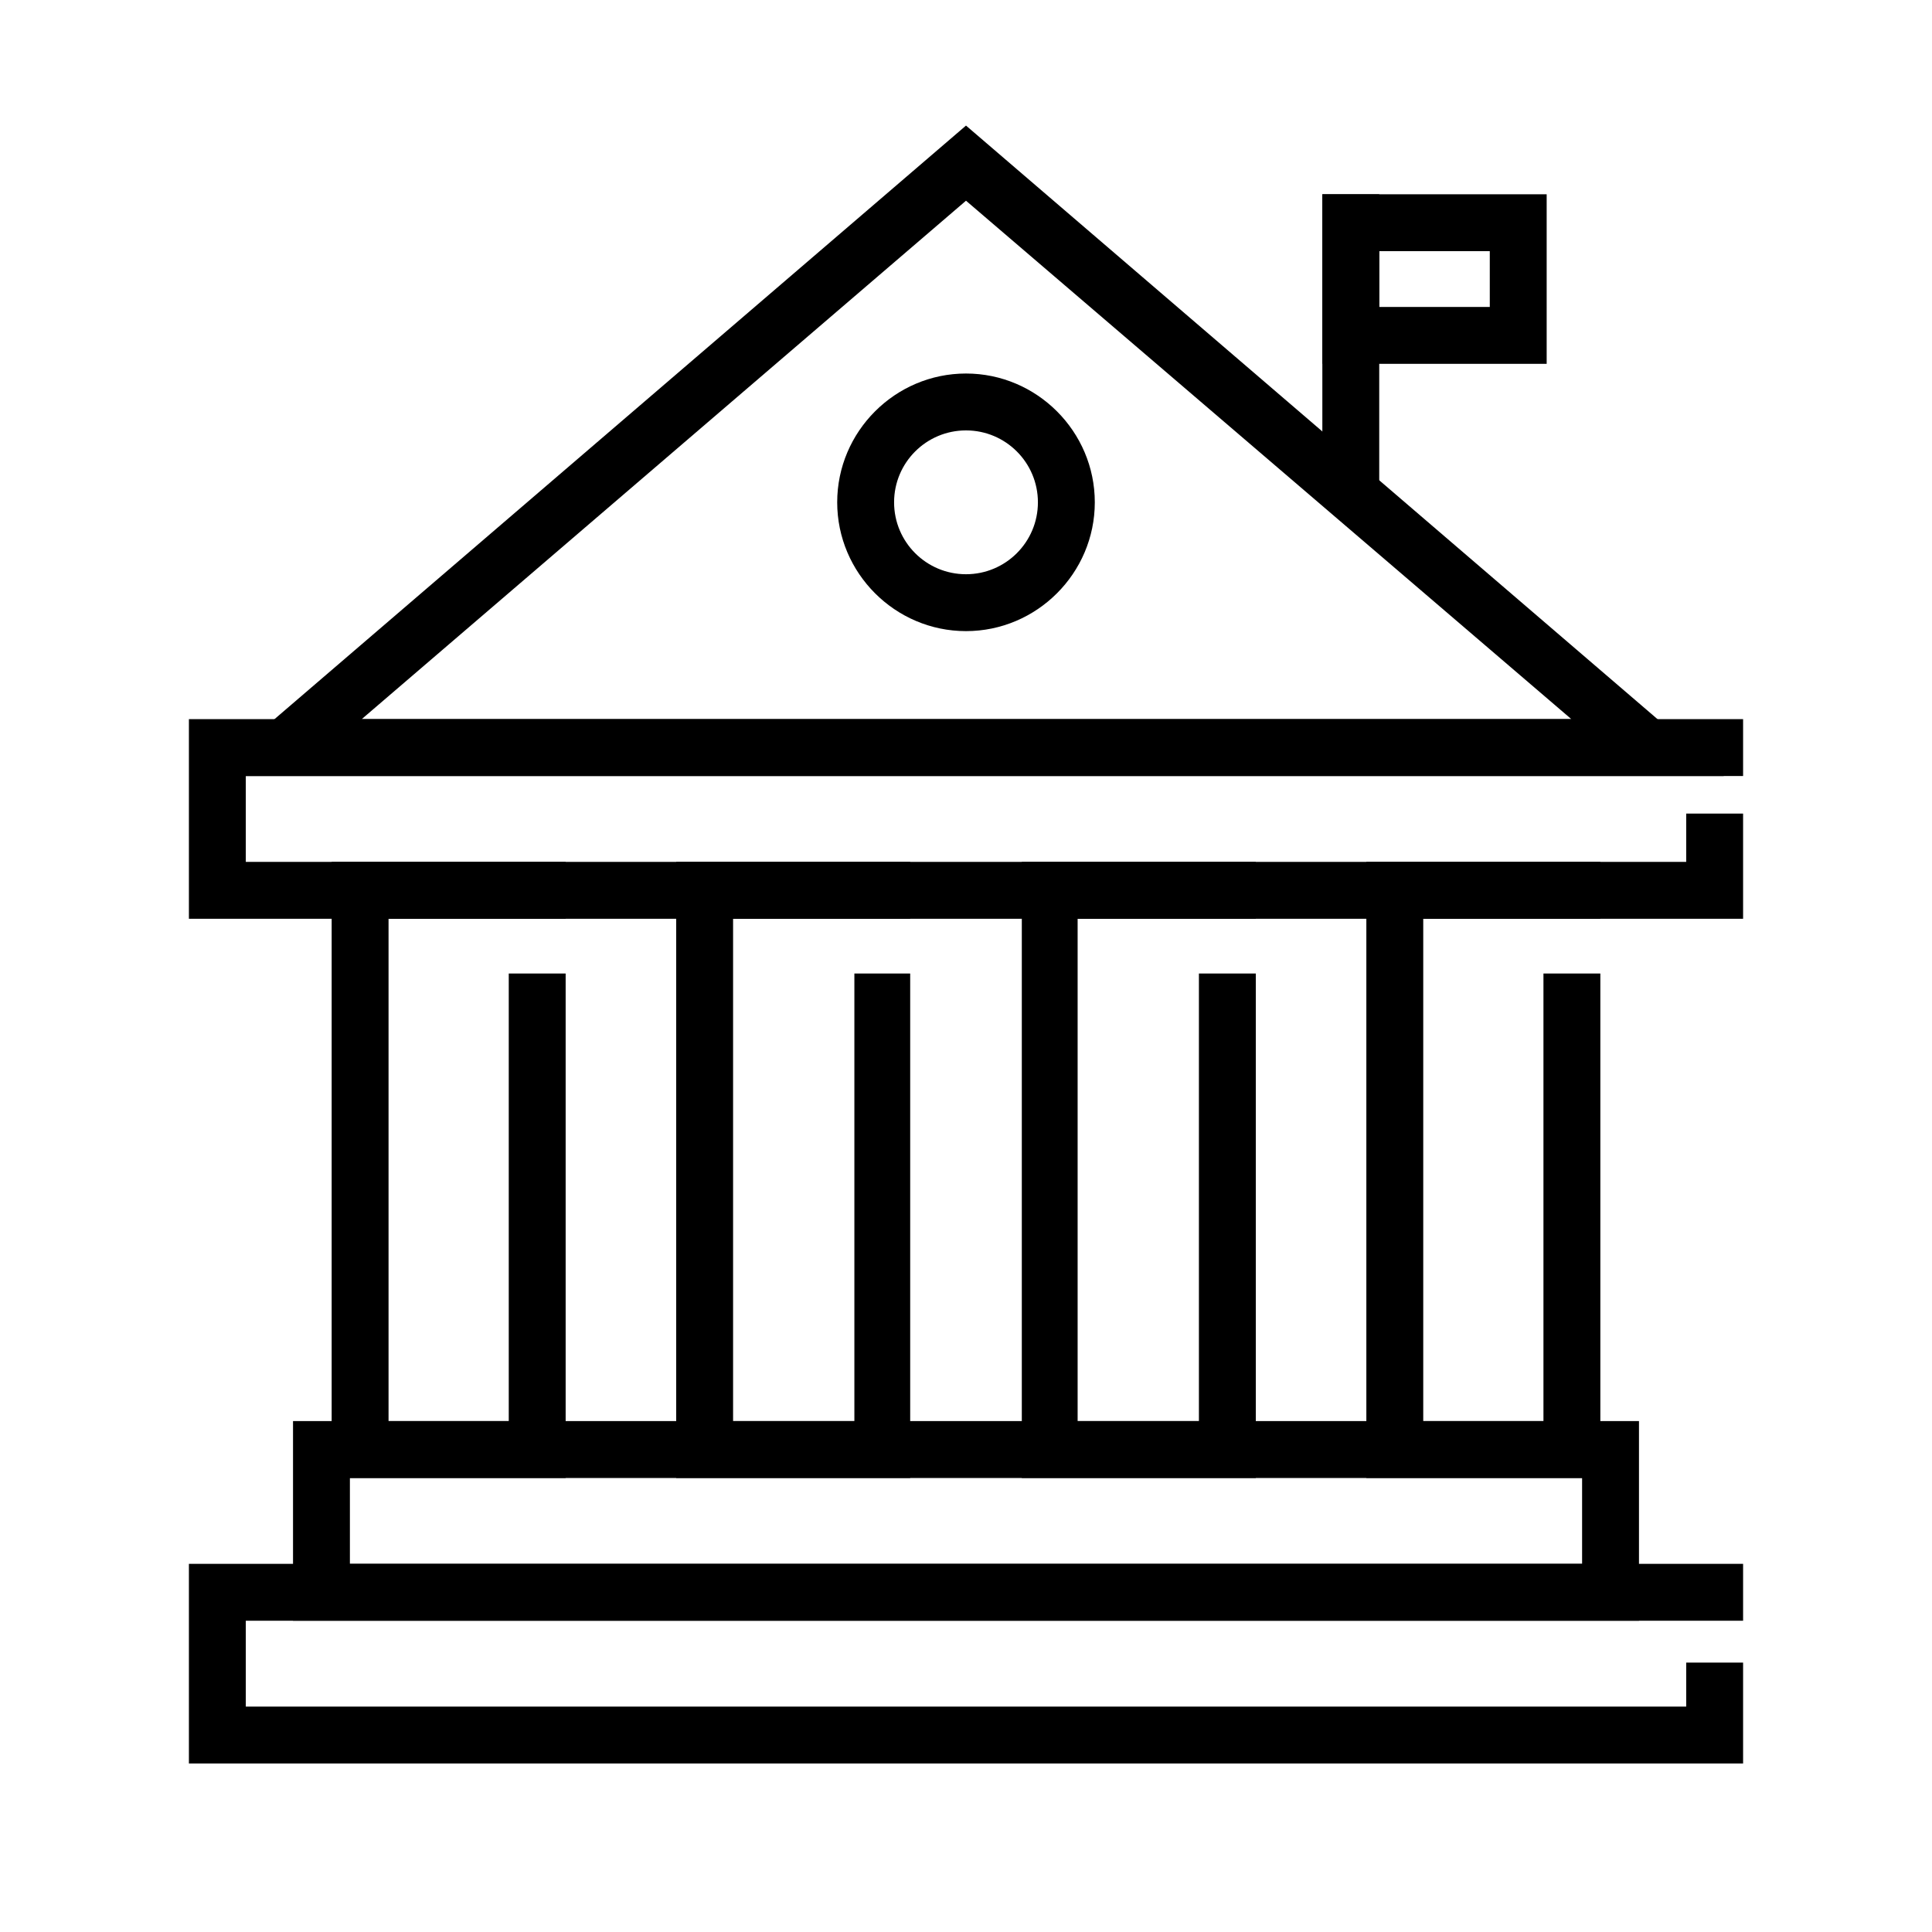 <?xml version="1.0" encoding="utf-8"?>
<!-- Generator: Adobe Illustrator 22.1.0, SVG Export Plug-In . SVG Version: 6.00 Build 0)  -->
<svg version="1.1" id="Icons" xmlns="http://www.w3.org/2000/svg" xmlns:xlink="http://www.w3.org/1999/xlink" x="0px" y="0px"
	 viewBox="0 0 180 180" style="enable-background:new 0 0 180 180;" xml:space="preserve">
<g id="_x31_9">
	<g>
		<polygon points="52.7,137.7 30.9,137.7 30.9,80.3 52.7,80.3 52.7,85.6 36.2,85.6 36.2,132.4 47.4,132.4 47.4,90.7 52.7,90.7 		"/>
	</g>
	<g>
		<polygon points="84.8,137.7 63,137.7 63,80.3 84.8,80.3 84.8,85.6 68.3,85.6 68.3,132.4 79.6,132.4 79.6,90.7 84.8,90.7 		"/>
	</g>
	<g>
		<polygon points="117,137.7 95.2,137.7 95.2,80.3 117,80.3 117,85.6 100.4,85.6 100.4,132.4 111.7,132.4 111.7,90.7 117,90.7 		"/>
	</g>
	<g>
		<polygon points="149.1,137.7 127.3,137.7 127.3,80.3 149.1,80.3 149.1,85.6 132.6,85.6 132.6,132.4 143.8,132.4 143.8,90.7 
			149.1,90.7 		"/>
	</g>
	<g>
		<polygon points="162.4,85.6 17.6,85.6 17.6,67 162.4,67 162.4,72.3 22.9,72.3 22.9,80.3 157.1,80.3 157.1,75.8 162.4,75.8 		"/>
	</g>
	<g>
		<path d="M152.7,151H27.3v-18.6h125.4V151z M32.6,145.7h114.8v-8H32.6V145.7z"/>
	</g>
	<g>
		<polygon points="162.4,164.3 17.6,164.3 17.6,145.7 162.4,145.7 162.4,151 22.9,151 22.9,159 157.1,159 157.1,154.9 162.4,154.9 
					"/>
	</g>
	<g>
		<path d="M160.6,72.3H19.4L90,11.7L160.6,72.3z M33.7,67h112.7L90,18.7L33.7,67z"/>
	</g>
	<g>
		<path d="M90,58.8c-6.6,0-12-5.4-12-12s5.4-12,12-12s12,5.4,12,12S96.6,58.8,90,58.8z M90,40.1c-3.7,0-6.7,3-6.7,6.7s3,6.7,6.7,6.7
			s6.7-3,6.7-6.7S93.7,40.1,90,40.1z"/>
	</g>
	<g>
		<rect x="123.2" y="18.1" width="5.3" height="28.9"/>
	</g>
	<g>
		<path d="M144.1,33.9h-20.9V18.1h20.9V33.9z M128.5,28.6h10.3v-5.2h-10.3V28.6z"/>
	</g>
</g>
</svg>
